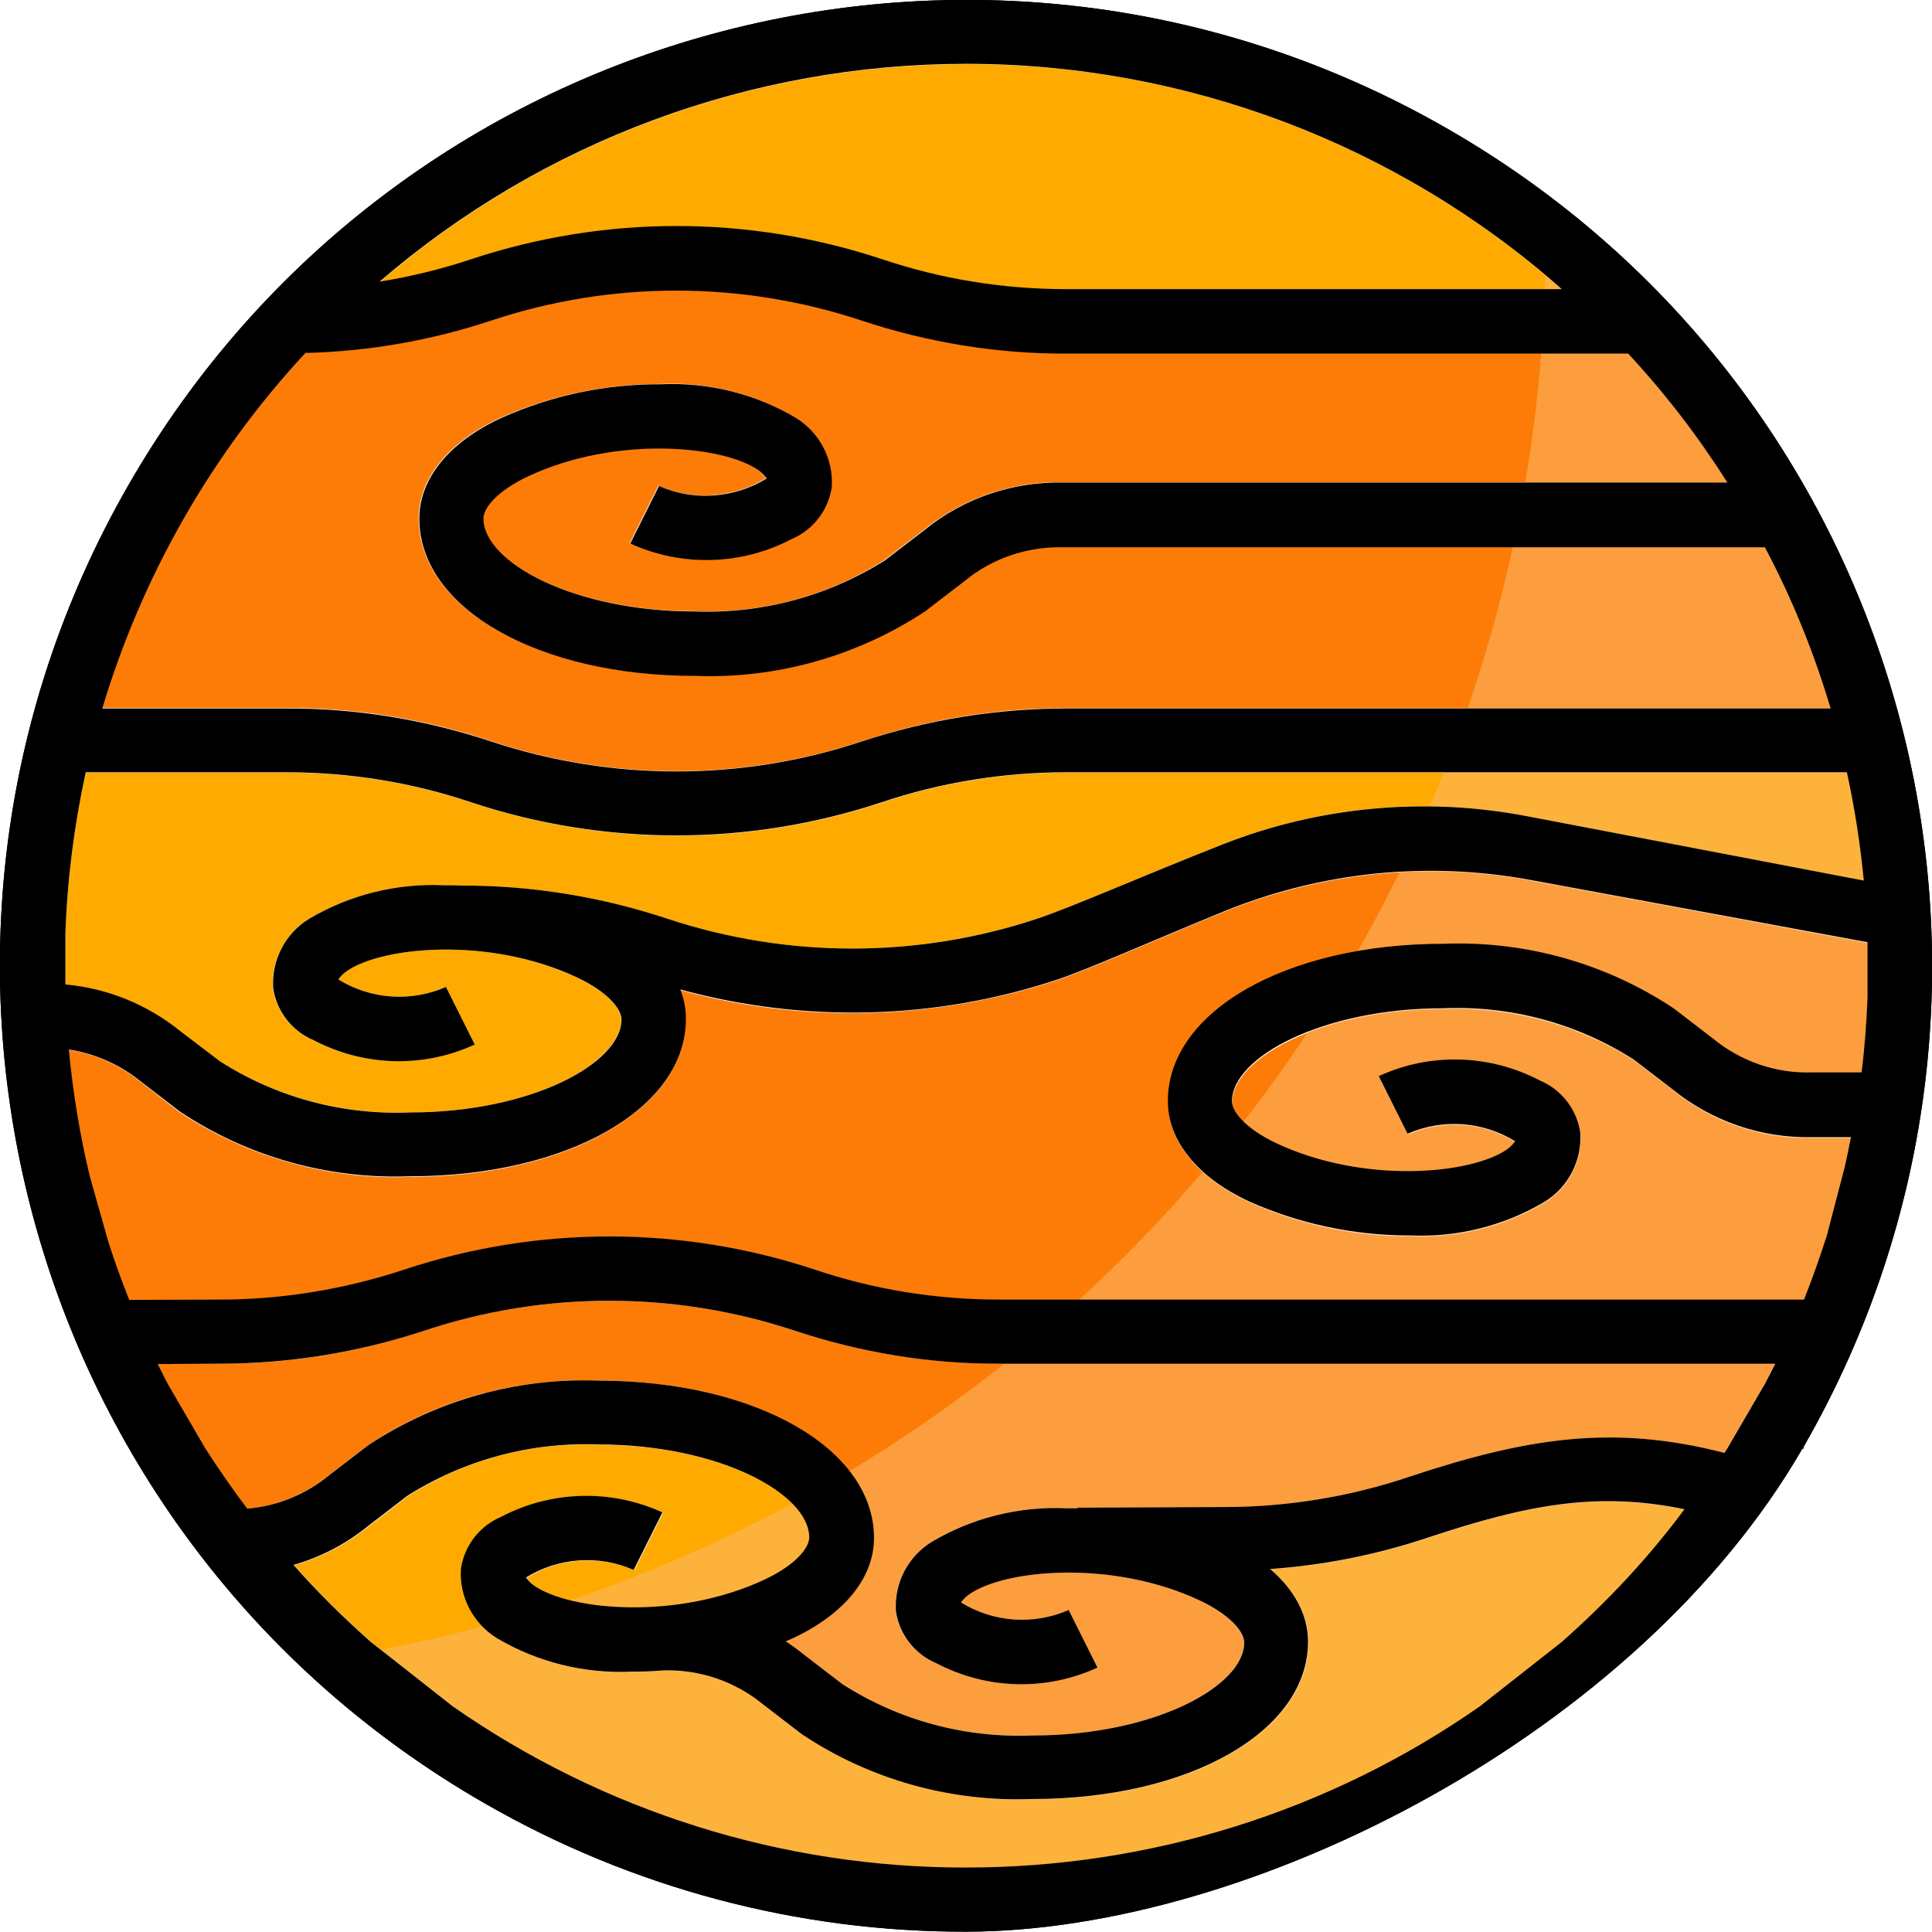 <?xml version="1.0" encoding="utf-8"?>
<!-- Generator: Adobe Illustrator 19.0.0, SVG Export Plug-In . SVG Version: 6.00 Build 0)  -->
<svg version="1.1" id="Capa_1" xmlns="http://www.w3.org/2000/svg" xmlns:xlink="http://www.w3.org/1999/xlink" x="0px" y="0px"
	 viewBox="11 112.5 617.4 617.4" style="enable-background:new 11 112.5 617.4 617.4;" xml:space="preserve">
<style type="text/css">
	.st0{fill:#FFAA00;}
	.st1{fill:#FD7C07;}
	.st2{opacity:0.56;fill:#FBB86A;}
</style>
<g>
	<path class="st0" d="M81.1,451.6c18.2,11.5,39.4,17.2,60.9,16.4c38.6,0,67.5-15.7,67.5-29.7c0-3.4-4.4-8.8-14.1-13.4
		c-28-13.2-62.4-10-73.8-2c-1,0.7-1.9,1.6-2.6,2.6c10.4,6.4,23.3,7.3,34.4,2.4l9.2,18.4c-16.4,7.5-35.5,7-51.5-1.4
		c-6.9-2.9-11.8-9.2-12.9-16.6c-0.6-9,3.9-17.5,11.5-22.2c13-7.7,28-11.4,43.1-10.7c2,0,4.1,0,6.1,0.1c22.2,0,44.2,3.6,65.3,10.6
		c38.3,12.7,79.7,12.7,118.1,0c10.9-3.6,35.3-14.3,59.4-23.8c30.8-12.1,64.5-15.3,97-9L606.7,394c-1.1-11.6-2.9-23.2-5.4-34.6H351.8
		c-20.1,0-40,3.2-59,9.6c-42.6,14.1-88.5,14.1-131.1,0c-19-6.4-39-9.6-59-9.6H38.4c-3.7,16.9-5.9,34.2-6.5,51.5v16.3
		c13.4,1.2,26.2,6.4,36.7,14.9L81.1,451.6z"/>
	<path class="st1" d="M168.2,349.4c38.3,12.7,79.7,12.7,118.1,0c21.1-7,43.3-10.7,65.6-10.6H596c-5.3-17.8-12.4-35-21-51.5H350.7
		c-11.6-0.3-22.8,3.5-31.8,10.9l-12.5,9.6c-21.7,14.4-47.4,21.6-73.5,20.6c-50.2,0-88.1-21.6-88.1-50.3c0-12.6,9.4-24.3,25.9-32
		c16.1-7.2,33.6-10.9,51.3-10.9c15.1-0.7,30.1,3,43.1,10.7c7.7,4.7,12.1,13.3,11.5,22.2c-1.1,7.4-6,13.7-12.9,16.6
		c-16,8.4-35,9-51.5,1.4l9.2-18.4c11.2,4.9,24,4,34.4-2.4c-0.7-1-1.6-1.9-2.6-2.6c-11.4-8-45.8-11.2-73.8,2
		c-9.7,4.6-14.1,10-14.1,13.4c0,14,28.9,29.7,67.5,29.7c21.5,0.9,42.8-4.8,60.9-16.4l12.5-9.6c12.5-10.1,28.2-15.5,44.3-15.2H563
		c-9.3-14.6-19.9-28.4-31.7-41.2H351.8c-22.3,0-44.4-3.6-65.6-10.6c-38.3-12.7-79.7-12.7-118.1,0c-19.2,6.4-39.3,9.9-59.5,10.4
		c-30.1,32.3-52.3,71.2-64.9,113.5h58.9C124.9,338.7,147,342.3,168.2,349.4z"/>
	<path class="st0" d="M292.8,195.4c19,6.3,39,9.6,59,9.6h158.3c-52.5-46.5-120.2-72.1-190.3-72c-68.9,0-135.4,24.7-187.6,69.7
		c10-1.6,19.8-4,29.4-7.2C204.2,181.3,250.2,181.3,292.8,195.4z"/>
	<path class="st0" d="M467.7,603.9c-16.4,5.5-33.4,8.9-50.6,10.1c7.8,6.7,12.1,14.8,12.1,23.2c0,28.7-37.9,50.3-88.1,50.3
		c-26,1-51.8-6.3-73.5-20.6l-12.5-9.6c-8.9-7.4-20.2-11.2-31.8-10.9v0c-3.4,0.3-6.8,0.4-10.2,0.4c-15.1,0.7-30.1-3-43.1-10.7
		c-7.7-4.7-12.1-13.3-11.5-22.2c1.1-7.4,6-13.7,12.9-16.6c16-8.4,35-9,51.5-1.4l-9.2,18.4c-11.2-4.9-24-4-34.4,2.4
		c0.7,1,1.6,1.9,2.6,2.6c11.4,8,45.8,11.2,73.8-2c9.7-4.6,14.1-10,14.1-13.4c0-14-28.9-29.7-67.5-29.7c-21.5-0.9-42.8,4.8-60.9,16.4
		l-12.5,9.6c-7.1,5.8-15.3,10-23.9,12.5c7.7,8.7,16,16.9,24.7,24.6l26.2,20.6c48.1,33.6,105.4,51.5,164.1,51.5
		c58.7,0.1,115.9-17.9,164.1-51.5l26.2-20.6c14.5-12.8,27.7-27,39.3-42.3C521.3,589.1,499.1,593.5,467.7,603.9z"/>
	<path class="st1" d="M330.3,548.3c-22.3,0-44.4-3.6-65.6-10.6c-38.3-12.7-79.7-12.7-118.1,0c-21.1,7-43.3,10.7-65.6,10.6l-19.7,0.1
		c1.1,2.2,2.2,4.3,3.3,6.5l12,20.6c4.2,6.6,8.6,12.9,13.3,19.1c9.6-0.8,18.7-4.5,26.2-10.7l12.5-9.6c21.7-14.4,47.4-21.6,73.5-20.6
		c50.2,0,88.1,21.6,88.1,50.3c0,12.6-9.4,24.3-25.9,32c-0.8,0.3-1.6,0.7-2.3,1c1.9,1.3,3.8,2.6,5.6,4.1l12.5,9.6
		c18.2,11.5,39.4,17.2,60.9,16.4c38.6,0,67.5-15.7,67.5-29.7c0-3.4-4.4-8.8-14.1-13.4c-28-13.2-62.4-10-73.8-2
		c-1,0.7-1.9,1.6-2.6,2.6c10.4,6.4,23.3,7.3,34.4,2.4l9.2,18.4c-16.4,7.5-35.5,7-51.5-1.4c-6.9-2.9-11.8-9.2-12.9-16.6
		c-0.6-9,3.9-17.5,11.5-22.2c13-7.7,28-11.4,43.1-10.7c1.2,0,2.3,0,3.5,0l-0.1-0.2l46.8-0.2c20.1,0,40-3.2,59-9.6
		c38-12.6,65.3-16.9,101-7.7c0.3-0.4,0.5-0.8,0.8-1.3l12-20.6c1.2-2.2,2.3-4.4,3.4-6.6H463H330.3z"/>
	<path class="st1" d="M500,393.9c-33-6.1-67-2.6-98.1,10.1c-22,9-43.6,18.6-53,21.7c-39.1,12.9-81.1,14-120.6,3.2
		c1.2,3,1.8,6.2,1.8,9.4c0,28.7-37.9,50.3-88.1,50.3c-26,1-51.8-6.3-73.5-20.6L56,458.3c-6.7-5.5-14.6-9-23.1-10.3
		c1.3,13.6,3.5,27.2,6.7,40.5l6,21.2c2,6.2,4.2,12.2,6.6,18.3l28.9-0.1c20.1,0,40-3.2,59-9.6c42.6-14.1,88.5-14.1,131.1,0
		c19,6.3,39,9.6,59,9.6H463h124.5c2.7-6.7,5.1-13.5,7.3-20.5l5.8-21.6c0.7-3.2,1.4-6.4,2-9.6h-12.6c-16.1,0.3-31.8-5-44.3-15.2
		l-12.5-9.6c-18.2-11.5-39.4-17.2-60.9-16.4c-38.6,0-67.5,15.7-67.5,29.7c0,3.4,4.4,8.8,14.1,13.4c28,13.2,62.4,10,73.8,2
		c1-0.7,1.9-1.6,2.6-2.6c-10.4-6.4-23.3-7.3-34.4-2.4l-9.2-18.4c16.4-7.5,35.5-7,51.5,1.4c6.9,2.9,11.8,9.2,12.9,16.6
		c0.6,9-3.9,17.5-11.5,22.2c-13,7.7-28,11.4-43.1,10.7c-17.7,0.1-35.1-3.6-51.3-10.9c-16.5-7.7-25.9-19.4-25.9-32
		c0-28.7,37.9-50.3,88.1-50.3c26-1,51.8,6.3,73.5,20.6l12.5,9.6c8.9,7.4,20.2,11.2,31.8,10.9h15.8c1-8,1.6-16,1.9-24.1v-17.5
		L500,393.9z"/>
	<path d="M473.3,153.5C325.5,68.6,136.9,119.7,52,267.6S18.2,604.1,166.1,688.9c46.8,26.9,99.8,41,153.7,40.9
		c91-0.1,214.6-63.3,267.2-154.4h0.4v-0.6C672.3,427,621.2,238.3,473.3,153.5z M322.2,720.5c-165.5,0-299.6-134.1-299.6-299.6
		s134.1-299.6,299.6-299.6s299.6,134.1,299.6,299.6S487.7,720.5,322.2,720.5z"/>
</g>
<path class="st2" d="M504.8,187.3c0,0.8,0.1,1.6,0.1,2.4c0,225.2-163.7,417-386.1,452.4c121.5,111.4,310.3,103.2,421.7-18.3
	S643.6,313.4,522.1,202C516.5,196.9,510.8,192,504.8,187.3z"/>
<path d="M473.3,153.5C325.5,68.6,136.9,119.7,52,267.6S18.2,604.1,166.1,688.9c46.8,26.9,99.8,41,153.7,40.9
	c91-0.1,214.6-63.3,267.2-154.4h0.4v-0.6C672.3,427,621.2,238.3,473.3,153.5z M319.8,132.9c70.1,0,137.8,25.6,190.3,72H351.8
	c-20.1,0-40-3.2-59-9.6c-42.6-14.1-88.5-14.1-131.1,0c-9.6,3.2-19.4,5.6-29.4,7.2C184.4,157.6,251,132.9,319.8,132.9z M108.6,225.3
	c20.2-0.5,40.3-4,59.5-10.4c38.3-12.7,79.7-12.7,118.1,0c21.1,7,43.3,10.7,65.6,10.6h179.5c11.8,12.7,22.4,26.5,31.7,41.2H350.7
	c-16.1-0.3-31.8,5-44.3,15.2l-12.5,9.6c-18.2,11.5-39.4,17.2-60.9,16.4c-38.6,0-67.5-15.7-67.5-29.7c0-3.4,4.4-8.8,14.1-13.4
	c28-13.2,62.4-10,73.8-2c1,0.7,1.9,1.6,2.6,2.6c-10.4,6.4-23.3,7.3-34.4,2.4l-9.2,18.4c16.4,7.5,35.5,7,51.5-1.4
	c6.9-2.9,11.8-9.2,12.9-16.6c0.6-9-3.9-17.5-11.5-22.2c-13-7.7-28-11.4-43.1-10.7c-17.7-0.1-35.1,3.6-51.3,10.9
	c-16.5,7.7-25.9,19.4-25.9,32c0,28.7,37.9,50.3,88.1,50.3c26,1,51.8-6.3,73.5-20.6l12.5-9.6c8.9-7.4,20.2-11.2,31.8-10.9H575
	c8.7,16.4,15.7,33.7,21,51.5H351.8c-22.3,0-44.4,3.6-65.6,10.6c-38.3,12.7-79.7,12.7-118.1,0c-21.1-7-43.3-10.7-65.6-10.6H43.7
	C56.4,296.5,78.6,257.6,108.6,225.3z M38.4,359.3h64.2c20.1,0,40,3.2,59,9.6c42.6,14.1,88.5,14.1,131.1,0c19-6.4,39-9.6,59-9.6
	h249.5c2.5,11.4,4.3,23,5.4,34.6l-107.8-20.6c-32.5-6.2-66.2-3.1-97,9c-24.2,9.5-48.5,20.2-59.4,23.8c-38.3,12.7-79.7,12.7-118.1,0
	c-21.1-7-43.1-10.6-65.3-10.6c-2-0.1-4.1-0.1-6.1-0.1c-15.1-0.7-30.1,3-43.1,10.7c-7.7,4.7-12.1,13.3-11.5,22.2
	c1.1,7.4,6,13.7,12.9,16.6c16,8.4,35,9,51.5,1.4l-9.2-18.4c-11.2,4.9-24,4-34.4-2.4c0.7-1,1.6-1.9,2.6-2.6c11.4-8,45.8-11.2,73.8,2
	c9.7,4.6,14.1,10,14.1,13.4c0,14-28.9,29.7-67.5,29.7c-21.5,0.9-42.8-4.8-60.9-16.4L68.6,442c-10.5-8.5-23.3-13.7-36.7-14.9v-16.3
	C32.5,393.5,34.7,376.3,38.4,359.3z M64.7,554.9c-1.1-2.1-2.2-4.3-3.3-6.5l19.7-0.1c22.3,0,44.4-3.6,65.6-10.6
	c38.3-12.7,79.7-12.7,118.1,0c21.1,7,43.3,10.7,65.6,10.6H463h115.3c-1.1,2.2-2.2,4.4-3.4,6.6l-12,20.6c-0.3,0.4-0.5,0.8-0.8,1.3
	c-35.7-9.2-63-4.9-101,7.7c-19,6.4-39,9.6-59,9.6l-46.8,0.2l0.1,0.2c-1.2,0-2.3,0-3.5,0c-15.1-0.7-30.1,3-43.1,10.7
	c-7.7,4.7-12.1,13.3-11.5,22.2c1.1,7.4,6,13.7,12.9,16.6c16,8.4,35,9,51.5,1.4l-9.2-18.4c-11.2,4.9-24,4-34.4-2.4
	c0.7-1,1.6-1.9,2.6-2.6c11.4-8,45.8-11.2,73.8,2c9.7,4.6,14.1,10,14.1,13.4c0,14-28.9,29.7-67.5,29.7c-21.5,0.9-42.8-4.8-60.9-16.4
	l-12.5-9.6c-1.8-1.5-3.7-2.8-5.6-4.1c0.8-0.3,1.6-0.7,2.3-1c16.5-7.7,25.9-19.4,25.9-32c0-28.7-37.9-50.3-88.1-50.3
	c-26-1-51.8,6.3-73.5,20.6l-12.5,9.6c-7.5,6.2-16.6,9.9-26.2,10.7c-4.7-6.2-9.1-12.6-13.3-19.1L64.7,554.9z M510.1,637.2l-26.2,20.6
	c-48.1,33.6-105.4,51.5-164.1,51.5c-58.7,0.1-115.9-17.9-164.1-51.5l-26.2-20.6c-8.7-7.7-17-15.9-24.7-24.6
	c8.7-2.5,16.8-6.7,23.9-12.5l12.5-9.6c18.2-11.5,39.4-17.2,60.9-16.4c38.6,0,67.5,15.7,67.5,29.7c0,3.4-4.4,8.8-14.1,13.4
	c-28,13.2-62.4,10-73.8,2c-1-0.7-1.9-1.6-2.6-2.6c10.4-6.4,23.3-7.3,34.4-2.4l9.2-18.4c-16.4-7.5-35.5-7-51.5,1.4
	c-6.9,2.9-11.8,9.2-12.9,16.6c-0.6,9,3.9,17.5,11.5,22.2c13,7.7,28,11.4,43.1,10.7c3.4,0,6.8-0.1,10.2-0.4v0
	c11.6-0.3,22.8,3.5,31.8,10.9l12.5,9.6c21.7,14.4,47.4,21.6,73.5,20.6c50.2,0,88.1-21.6,88.1-50.3c0-8.5-4.3-16.5-12.1-23.2
	c17.2-1.2,34.2-4.6,50.6-10.1c31.4-10.4,53.7-14.8,81.8-9C537.8,610.3,524.6,624.4,510.1,637.2z M594.8,507.3
	c-2.2,6.9-4.6,13.7-7.3,20.5H463H330.3c-20.1,0-40-3.2-59-9.6c-42.6-14.1-88.5-14.1-131.1,0c-19,6.3-39,9.6-59,9.6l-28.9,0.1
	c-2.4-6-4.6-12.1-6.6-18.3l-6-21.2c-3.2-13.3-5.4-26.9-6.7-40.5c8.4,1.3,16.4,4.8,23.1,10.3l12.5,9.6c21.7,14.4,47.4,21.6,73.5,20.6
	c50.2,0,88.1-21.6,88.1-50.3c0-3.2-0.6-6.4-1.8-9.4c39.6,10.8,81.5,9.8,120.6-3.2c9.4-3.1,31-12.7,53-21.7
	c31.1-12.7,65.1-16.2,98.1-10.1l107.7,19.9v17.5c-0.3,8-0.9,16.1-1.9,24.1h-15.8c-11.6,0.4-22.8-3.5-31.8-10.9l-12.5-9.6
	c-21.7-14.4-47.4-21.6-73.5-20.6c-50.2,0-88.1,21.6-88.1,50.3c0,12.6,9.4,24.3,25.9,32c16.1,7.2,33.6,10.9,51.3,10.9
	c15.1,0.7,30.1-3,43.1-10.7c7.7-4.7,12.1-13.3,11.5-22.2c-1.1-7.4-6-13.7-12.9-16.6c-16-8.4-35-9-51.5-1.4l9.2,18.4
	c11.2-4.9,24-4,34.4,2.4c-0.7,1-1.6,1.9-2.6,2.6c-11.4,8-45.8,11.2-73.8-2c-9.7-4.6-14.1-10-14.1-13.4c0-14,28.9-29.7,67.5-29.7
	c21.5-0.9,42.8,4.8,60.9,16.4l12.5,9.6c12.5,10.1,28.2,15.5,44.3,15.2h12.6c-0.6,3.2-1.3,6.4-2,9.6L594.8,507.3z"/>
</svg>
